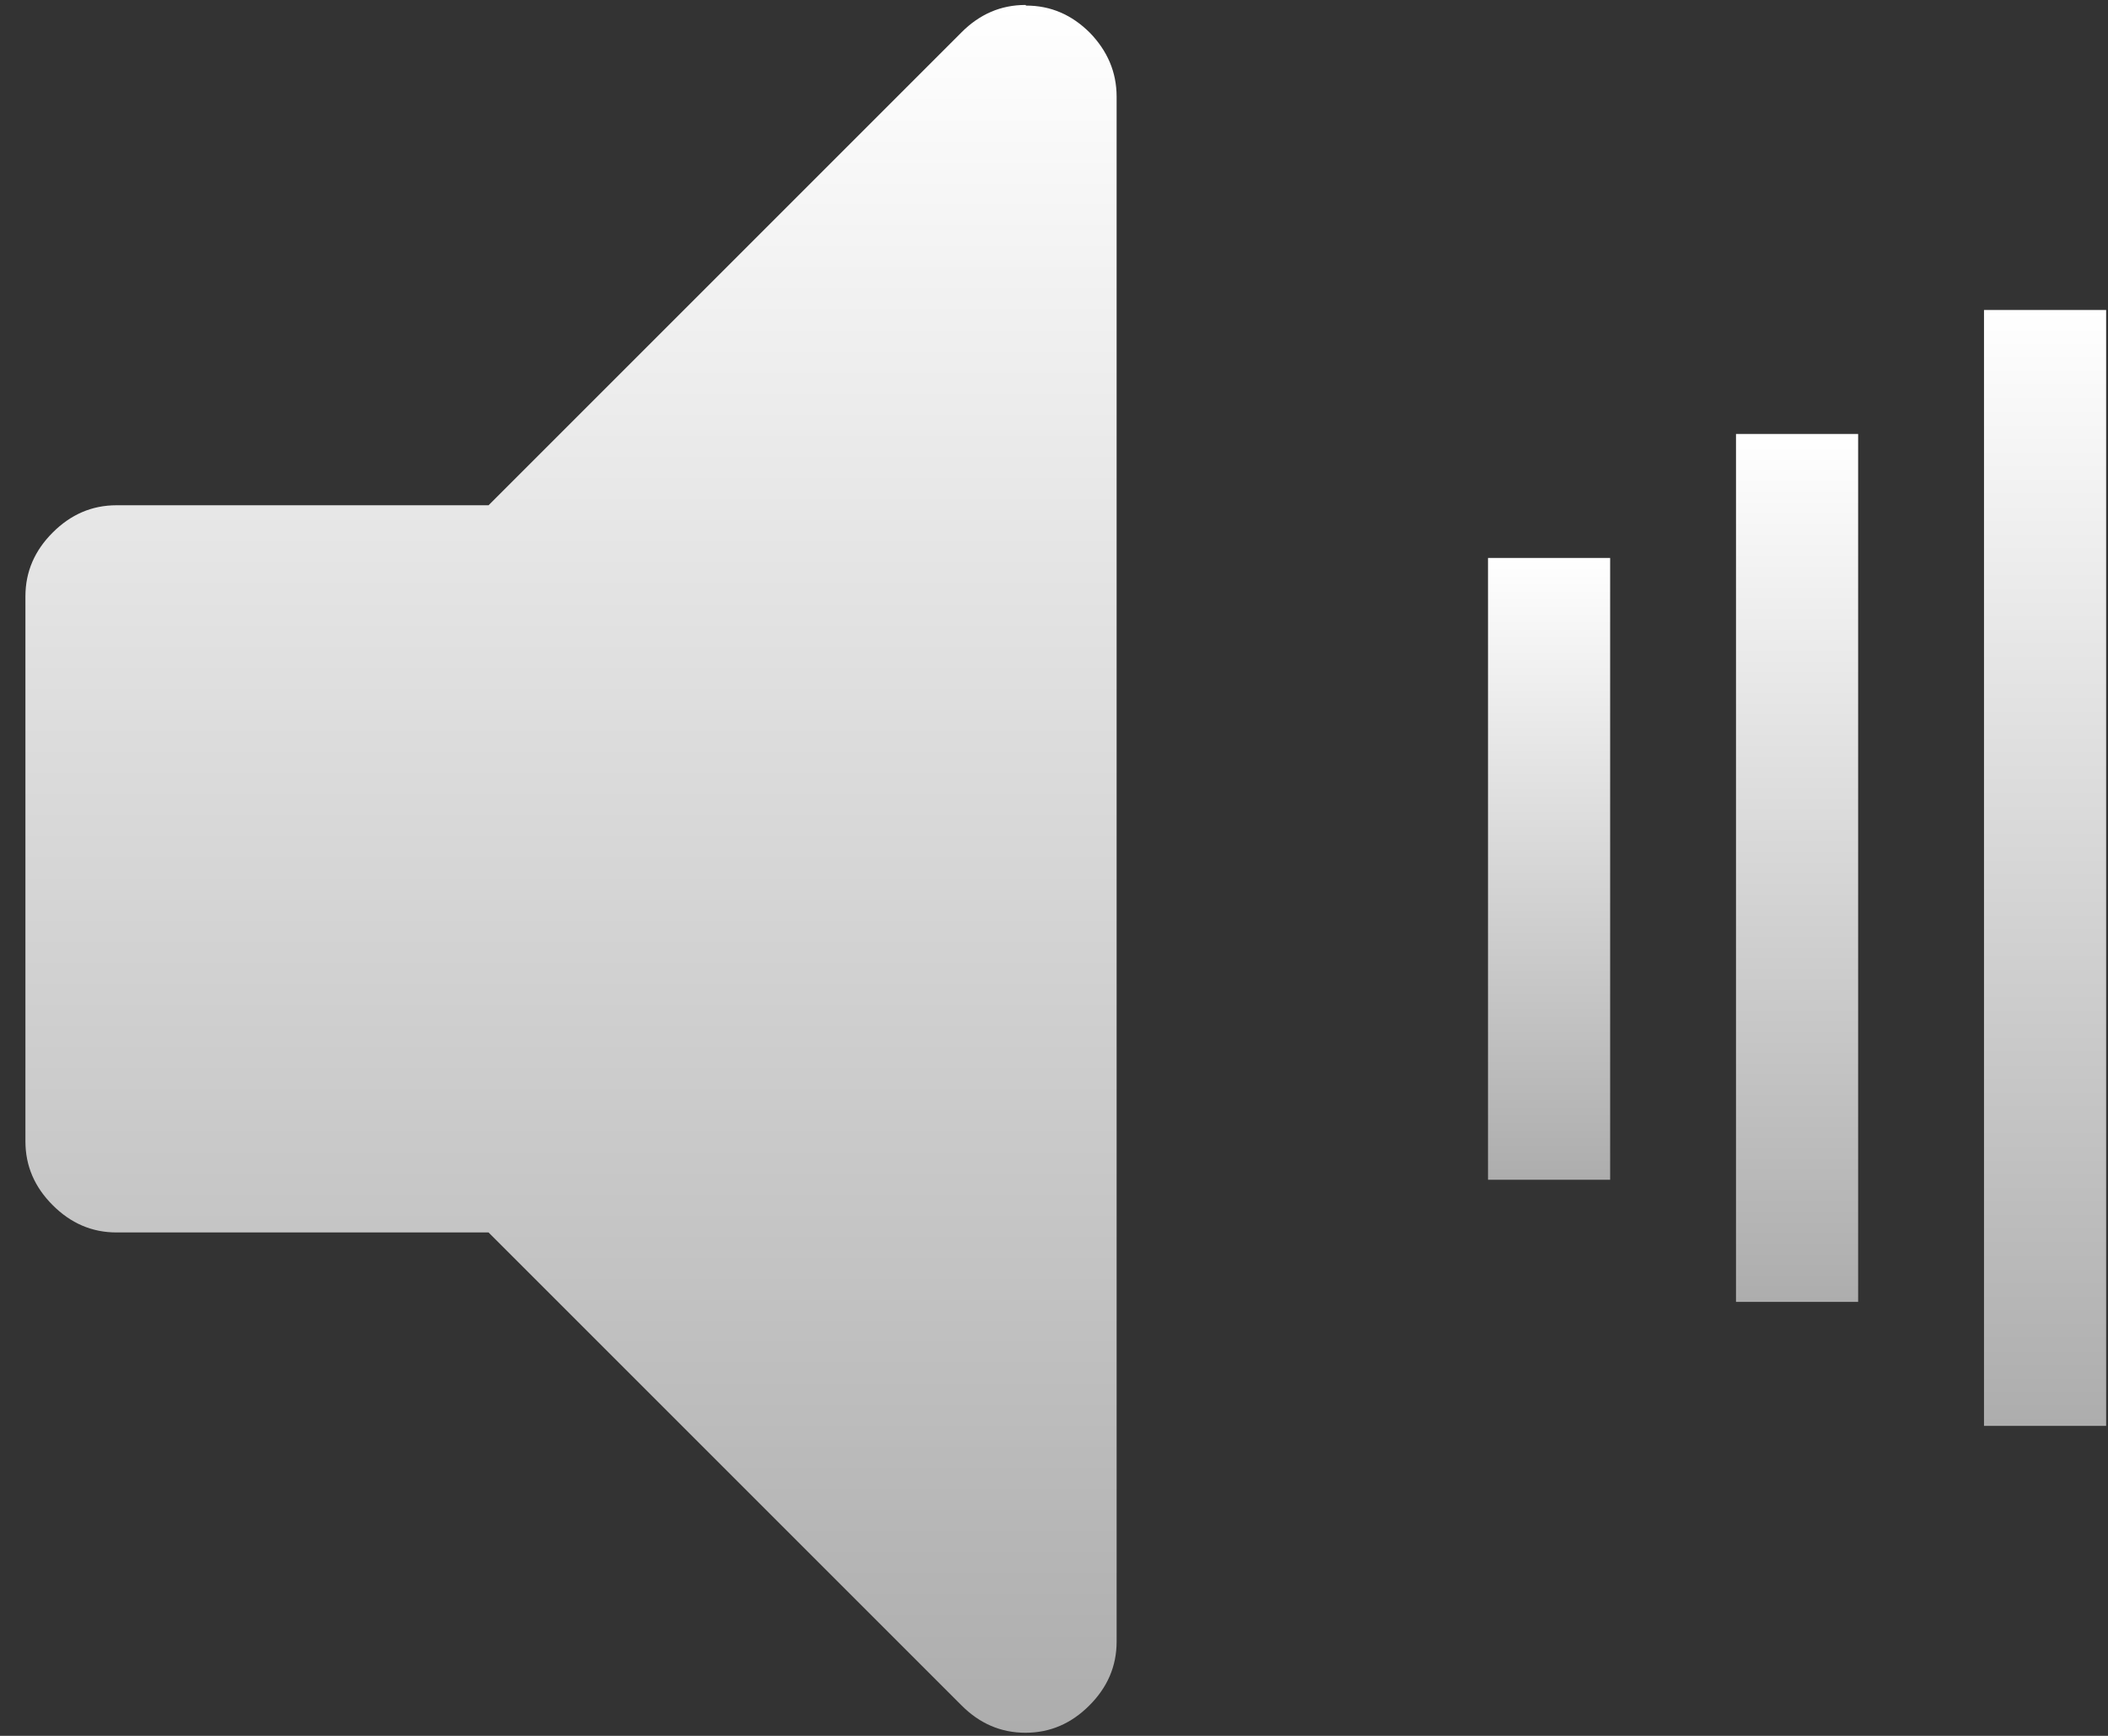 <svg xmlns="http://www.w3.org/2000/svg" viewBox="0 0 34 28" width="34" height="28">
	<rect x="0" y="0" width="34" height="28" fill="#333333" stroke="none"/>
	<defs>
		<linearGradient id="grd1" gradientUnits="userSpaceOnUse"  x1="24.984" y1="19.031" x2="24.984" y2="9">
			<stop offset="0" stop-color="#adadad"  />
			<stop offset="1" stop-color="#ffffff"  />
		</linearGradient>
		<linearGradient id="grd2" gradientUnits="userSpaceOnUse"  x1="28.984" y1="21" x2="28.984" y2="7">
			<stop offset="0" stop-color="#adadad"  />
			<stop offset="1" stop-color="#ffffff"  />
		</linearGradient>
		<linearGradient id="grd3" gradientUnits="userSpaceOnUse"  x1="32.984" y1="23" x2="32.984" y2="5">
			<stop offset="0" stop-color="#adadad"  />
			<stop offset="1" stop-color="#ffffff"  />
		</linearGradient>
		<linearGradient id="grd4" gradientUnits="userSpaceOnUse"  x1="9.207" y1="27.925" x2="9.207" y2="0.075">
			<stop offset="0" stop-color="#adadad"  />
			<stop offset="1" stop-color="#ffffff"  />
		</linearGradient>
	</defs>
	<style>
		tspan { white-space:pre }
		.shp0 { fill: url(#grd1) } 
		.shp1 { fill: url(#grd2) } 
		.shp2 { fill: url(#grd3) } 
		.shp3 { fill: url(#grd4) } 
	</style>
	<path id="Shape 206" class="shp0" d="M24,19.03h1.97v-10.03h-1.97z" />
	<path id="Shape 206 copy" class="shp1" d="M28,21h1.97v-14h-1.97z" />
	<path id="Shape 206 copy 2" class="shp2" d="M32,23h1.97v-18h-1.97z" />
	<path id="Forma 1" class="shp3" d="M16.54,0.08c-0.4,0 -0.74,0.15 -1.03,0.44l-7.63,7.63h-6c-0.4,0 -0.74,0.15 -1.03,0.44c-0.29,0.29 -0.44,0.63 -0.44,1.03v8.79c0,0.4 0.15,0.74 0.44,1.03c0.29,0.29 0.63,0.44 1.03,0.44h6l7.63,7.63c0.29,0.29 0.63,0.44 1.03,0.44c0.4,0 0.74,-0.15 1.03,-0.44c0.29,-0.29 0.44,-0.63 0.44,-1.03v-24.92c0,-0.4 -0.15,-0.74 -0.43,-1.03c-0.29,-0.29 -0.63,-0.44 -1.03,-0.44z" />
</svg>